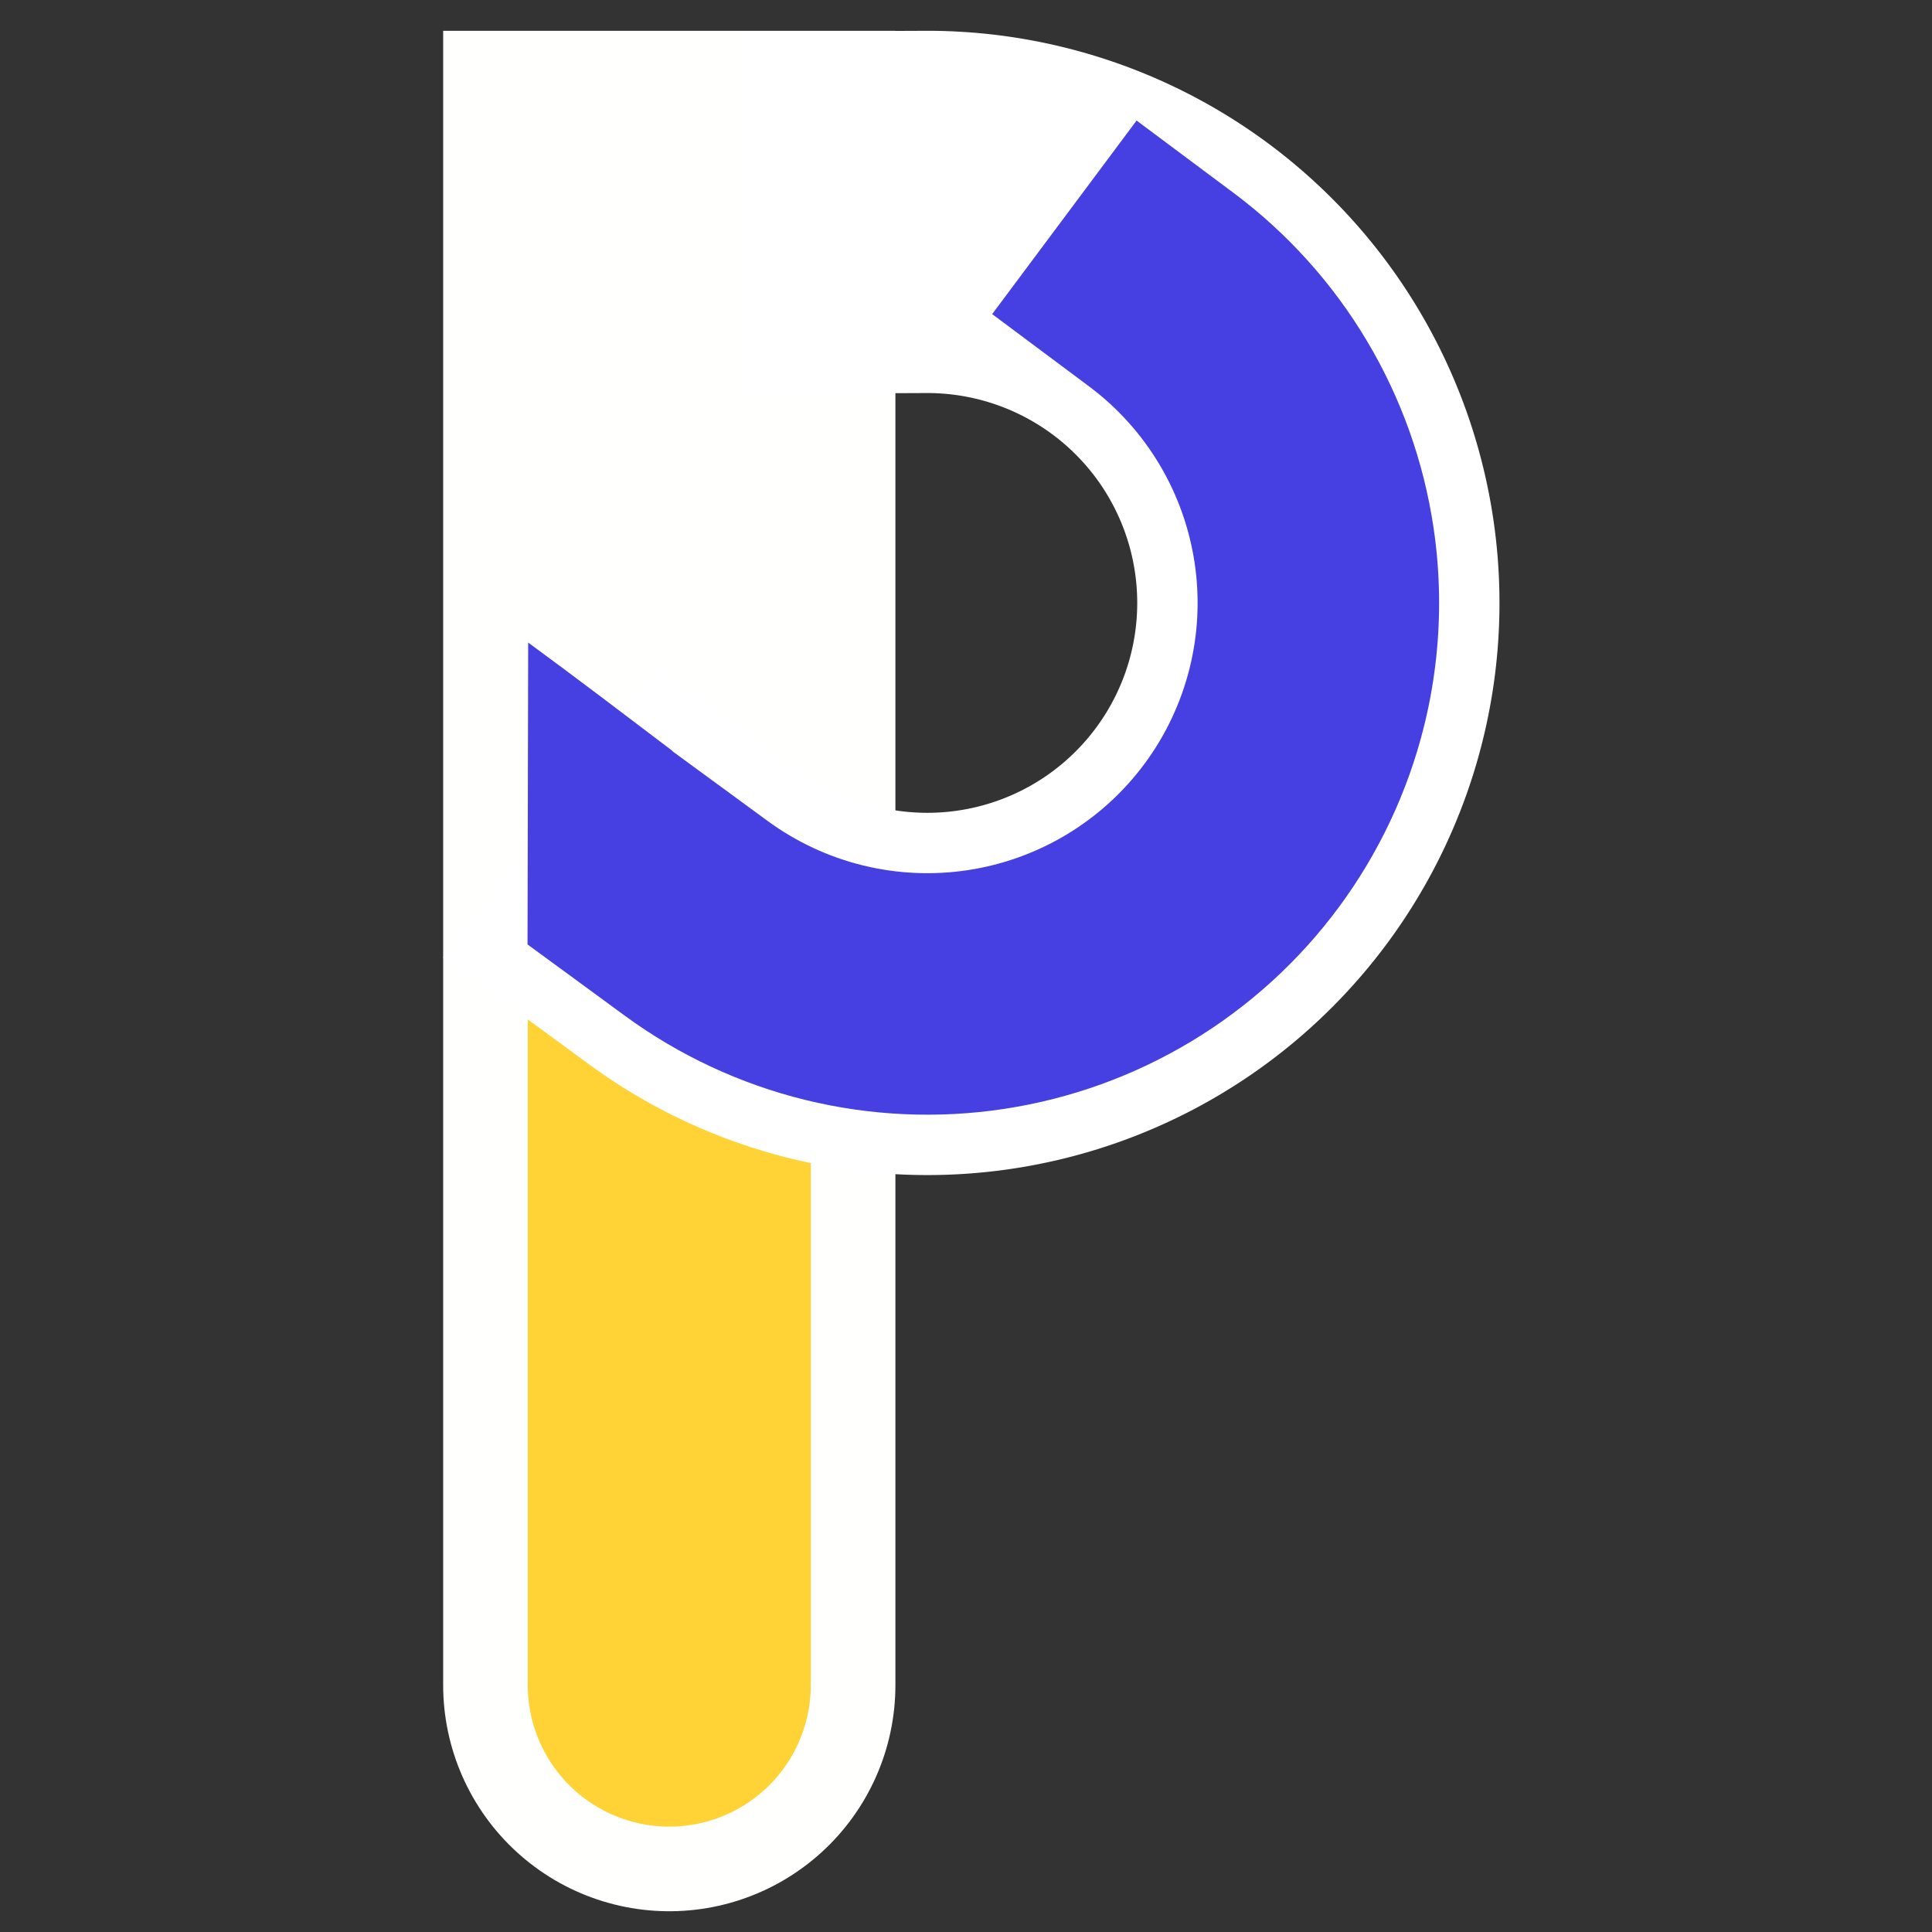 <?xml version="1.0" encoding="UTF-8" standalone="no"?>
<!-- Created with Inkscape (http://www.inkscape.org/) -->

<svg
   width="1024"
   height="1024"
   viewBox="0 0 307200 307200"
   version="1.1"
   id="svg5"
   inkscape:version="1.2.2 (b0a8486541, 2022-12-01)"
   sodipodi:docname="paasify_logo.svg"
   inkscape:export-filename="/home/jez/Documents/kheops_logo_small.png"
   inkscape:export-xdpi="12"
   inkscape:export-ydpi="12"
   xmlns:inkscape="http://www.inkscape.org/namespaces/inkscape"
   xmlns:sodipodi="http://sodipodi.sourceforge.net/DTD/sodipodi-0.dtd"
   xmlns="http://www.w3.org/2000/svg"
   xmlns:svg="http://www.w3.org/2000/svg">
  <rect x="0" y="0" width="307200" height="307200" fill="#333333" stroke="none"/>
  <sodipodi:namedview
     id="namedview7"
     pagecolor="#ffffff"
     bordercolor="#666666"
     borderopacity="1.0"
     inkscape:pageshadow="2"
     inkscape:pageopacity="0.0"
     inkscape:pagecheckerboard="0"
     inkscape:document-units="px"
     showgrid="false"
     units="px"
     width="512px"
     scale-x="7"
     showguides="false"
     inkscape:guide-bbox="true"
     inkscape:zoom="0.5"
     inkscape:cx="-52"
     inkscape:cy="500"
     inkscape:window-width="1920"
     inkscape:window-height="1025"
     inkscape:window-x="1535"
     inkscape:window-y="27"
     inkscape:window-maximized="1"
     inkscape:current-layer="g15580"
     inkscape:showpageshadow="2"
     inkscape:deskcolor="#d1d1d1">
    <sodipodi:guide
       position="153600,211200"
       orientation="1,0"
       id="guide826"
       inkscape:locked="false" />
    <sodipodi:guide
       position="189300,153600"
       orientation="0,-1"
       id="guide828"
       inkscape:locked="false" />
    <sodipodi:guide
       position="76800,423000"
       orientation="1,0"
       id="guide1471"
       inkscape:locked="false" />
    <sodipodi:guide
       position="230400,267000"
       orientation="1,0"
       id="guide920"
       inkscape:locked="false" />
    <sodipodi:guide
       position="3299.424,76801.493"
       orientation="0,-1"
       id="guide2161"
       inkscape:locked="false" />
    <sodipodi:guide
       position="144031.54,134398.52"
       orientation="0,-1"
       id="guide2163"
       inkscape:locked="false" />
    <sodipodi:guide
       position="260498.14,230408.2"
       orientation="0,-1"
       id="guide4638"
       inkscape:locked="false" />
    <sodipodi:guide
       position="276313.44,306338.15"
       orientation="0,-1"
       id="guide17583"
       inkscape:locked="false" />
    <sodipodi:guide
       position="25937.099,12477.17"
       orientation="0,-1"
       id="guide6906"
       inkscape:locked="false" />
    <sodipodi:guide
       position="25937.099,12477.17"
       orientation="1,0"
       id="guide6908"
       inkscape:locked="false" />
    <sodipodi:guide
       position="43217.099,29757.17"
       orientation="0,-1"
       id="guide6967"
       inkscape:locked="false" />
    <sodipodi:guide
       position="43217.099,29757.17"
       orientation="1,0"
       id="guide6969"
       inkscape:locked="false" />
    <sodipodi:guide
       position="132900.72,302303.75"
       orientation="0,-1"
       id="guide11445"
       inkscape:locked="false" />
    <sodipodi:guide
       position="70458.36,261909.81"
       orientation="1,0"
       id="guide11447"
       inkscape:locked="false" />
  </sodipodi:namedview>
  <defs
     id="defs2" />
  <g
     inkscape:groupmode="layer"
     id="layer7"
     inkscape:label="BG Variants"
     style="display:none"
     transform="scale(1)">
    <rect
       style="display:none;fill:#ffffff;fill-opacity:1;stroke:none;stroke-width:57600;stroke-linecap:round;stroke-linejoin:miter;stroke-miterlimit:4;stroke-dasharray:none;stroke-opacity:1;paint-order:stroke fill markers"
       id="rect18980-3-6"
       width="405629.19"
       height="390637.69"
       x="-56941.316"
       y="-49596.688"
       inkscape:export-filename="/home/jez/Documents/Kheops_no_bg.png"
       inkscape:export-xdpi="96"
       inkscape:export-ydpi="96"
       inkscape:label="White" />
    <rect
       style="display:none;fill:#040404;fill-opacity:1;stroke:none;stroke-width:57600;stroke-linecap:round;stroke-linejoin:miter;stroke-miterlimit:4;stroke-dasharray:none;stroke-opacity:1;paint-order:stroke fill markers"
       id="rect18980-3"
       width="405629.19"
       height="390637.69"
       x="-56941.305"
       y="-49596.688"
       inkscape:export-filename="/home/jez/Documents/Kheops_no_bg.png"
       inkscape:export-xdpi="96"
       inkscape:export-ydpi="96"
       inkscape:label="Black" />
    <rect
       style="display:none;fill:#7e36f4;fill-opacity:1;stroke:none;stroke-width:57600;stroke-linecap:round;stroke-linejoin:miter;stroke-miterlimit:4;stroke-dasharray:none;stroke-opacity:1;paint-order:stroke fill markers"
       id="rect18980"
       width="405629.19"
       height="390637.69"
       x="-56941.293"
       y="-49596.688"
       inkscape:export-filename="/home/jez/Documents/Kheops_no_bg.png"
       inkscape:export-xdpi="96"
       inkscape:export-ydpi="96"
       inkscape:label="Colorful" />
  </g>
  <g
     inkscape:groupmode="layer"
     id="layer13"
     inkscape:label="Bas du P"
     style="display:inline">
    <path
       style="display:inline;fill:#77ff36;fill-opacity:1;stroke:#fffffe;stroke-width:71910;stroke-linecap:round;stroke-linejoin:miter;stroke-miterlimit:4;stroke-dasharray:none;stroke-opacity:1"
       d="M 106420.53,229449.42 V 4896.252 267943.84"
       id="path7728"
       sodipodi:nodetypes="ccc"
       inkscape:label="Left blanc" />
    <path
       style="display:inline;fill:#77ff36;fill-opacity:1;stroke:#ffd236;stroke-width:45000;stroke-linecap:round;stroke-linejoin:miter;stroke-miterlimit:4;stroke-dasharray:none;stroke-opacity:1"
       d="m 106420.53,229449.42 v -83593.03 c 0,40695.81 0,81391.63 0,122087.45"
       id="path7701"
       sodipodi:nodetypes="ccc"
       inkscape:label="Bas jaune" />
  </g>
  <g
     inkscape:groupmode="layer"
     id="g15580"
     inkscape:label="Haut du P"
     style="display:inline"
     transform="matrix(0,1,-1,0,202550.26,-48733.437)">
    <path
       style="display:inline;fill:none;stroke:#ffffff;stroke-width:57599.9;stroke-linecap:square;stroke-linejoin:round;stroke-miterlimit:4;stroke-dasharray:none;stroke-opacity:1;paint-order:stroke fill markers"
       id="path18087"
       sodipodi:type="arc"
       sodipodi:cx="144602.94"
       sodipodi:cy="55096.652"
       sodipodi:rx="62173.246"
       sodipodi:ry="62173.246"
       sodipodi:start="3.1373599"
       sodipodi:end="0.63226461"
       sodipodi:arc-type="arc"
       d="m 82430.248,55359.816 a 62173.246,62173.246 0 0 1 42871.042,-59364.424 62173.246,62173.246 0 0 1 69645.4,22618.125 62173.246,62173.246 0 0 1 -189.14,73225.852"
       sodipodi:open="true"
       inkscape:label="White Back" />
    <g
       inkscape:groupmode="layer"
       id="layer3"
       inkscape:label="Blue Piquant Sources"
       transform="rotate(-90,125641.97,76908.488)"
       style="display:none">
      <path
         style="display:none;fill:none;stroke:#4640e2;stroke-width:38400;stroke-linecap:square;stroke-linejoin:round;stroke-miterlimit:4;stroke-dasharray:none;stroke-opacity:1;paint-order:stroke fill markers"
         id="path1387"
         sodipodi:type="arc"
         sodipodi:cx="144603.09"
         sodipodi:cy="55096.793"
         sodipodi:rx="62173.309"
         sodipodi:ry="62173.309"
         sodipodi:start="3.7825616"
         sodipodi:end="0.63226461"
         sodipodi:arc-type="arc"
         d="M 94770.147,17918.874 A 62173.309,62173.309 0 0 1 181563.78,5102.514 62173.309,62173.309 0 0 1 194757.76,91839.547"
         sodipodi:open="true"
         inkscape:label="Blue Front"
         transform="rotate(90,125641.97,76908.487)" />
      <path
         style="display:none;fill:#4640e2;fill-opacity:1;stroke:none;stroke-width:300;stroke-linecap:round;stroke-miterlimit:6.8;stroke-dasharray:none;stroke-opacity:0.847;paint-order:stroke markers fill"
         d="m 150905.49,118567.18 48002.34,102.04 966.13,-4519.42 -28100.28,-20939.544 -3729.69,2527.327 c -5155.81,6797.337 -11866.47,15618.667 -17138.5,22829.597 z"
         id="path10086"
         sodipodi:nodetypes="cccccc"
         inkscape:label="Blue Piquant gauche"
         transform="rotate(90,125641.97,76908.487)" />
    </g>
    <path
       id="path4598"
       style="color:#000000;display:inline;fill:#4640e2;stroke-linecap:square;stroke-linejoin:round;-inkscape-stroke:none;paint-order:stroke fill markers"
       d="M 67900.106,21826.649 98678.262,44788.977 110159.13,29399.899 c 3365.28,-4510.79 7583.26,-8315.944 12415.45,-11200.793 4832.17,-2884.849 10183.74,-4792.343 15751.18,-5614.458 5567.45,-822.117 11241.25,-543.023 16701,822.071 5459.74,1365.093 10597.67,3789.352 15123.06,7134.968 4525.39,3345.615 8348.85,7546.644 11254.7,12366.223 2905.85,4819.58 4836.67,10162.763 5683.01,15726.578 846.34,5563.815 591.9,11238.873 -749.41,16704.509 -1341.32,5465.638 -3742.87,10614.206 -7068.76,15154.117 l -11111.73,15167.007 -113.67,77.344 c -5155.81,6797.335 -11866.67,15618.985 -17138.69,22829.905 l 47987.15,101.95 7.04,5.28 4.1,-5.28 h 4.1 l 1.76,-8.2 11336.73,-15474.62 c 6297.44,-8596.143 10845.44,-18346.185 13385.17,-28695.15 2539.73,-10348.966 3022.23,-21097.006 1419.72,-31631.867 -1602.5,-10534.861 -5258.63,-20652.865 -10760.75,-29778.546 -5502.11,-9125.681 -12743.67,-17082.812 -21312.32,-23417.601 -8568.66,-6334.789 -18298.75,-10925.224 -28636.56,-13509.975 -6461.13,-1615.469 -13081.75,-2427.737 -19712.13,-2429.885 -3978.21,-1.289 -7960.13,289.307 -11913.29,873.048 -10541.73,1556.643 -20675.88,5168.915 -29825.42,10631.26 -9149.537,5462.347 -17137.571,12668.788 -23509.593,21209.787 z"
       inkscape:label="Blue piquant"
       transform="translate(0,0.001)" />
  </g>
  <g
     inkscape:groupmode="layer"
     id="layer12"
     inkscape:label="Reperes">
    <circle
       style="display:none;fill:none;fill-opacity:1;stroke:#000000;stroke-width:292.652;stroke-linecap:round;stroke-miterlimit:6.8;paint-order:stroke markers fill"
       id="path6965"
       cx="124763.43"
       cy="277443.03"
       r="17283.607" />
    <rect
       style="display:none;fill:#77ff36;fill-opacity:1;stroke:#020202;stroke-width:298.099;stroke-linecap:round;stroke-miterlimit:6.8;stroke-dasharray:none;stroke-opacity:1;paint-order:stroke markers fill"
       id="rect9852"
       width="22486.514"
       height="52390.715"
       x="-118623.09"
       y="147015.28"
       transform="matrix(1,0,0,1,202550.26,-48733.437)"
       ry="0" />
    <rect
       style="display:none;fill:#77ff36;fill-opacity:0.075;stroke:#020202;stroke-width:284.611;stroke-linecap:round;stroke-miterlimit:6.8;stroke-dasharray:none;stroke-opacity:0.847;paint-order:stroke markers fill"
       id="rect9852-3"
       width="22500.002"
       height="47728.359"
       x="-214557.25"
       y="-7253.43"
       transform="rotate(-53.382,52808.436,-225808.01)"
       ry="0" />
  </g>
  <script
     id="mesh_polyfill"
     type="text/javascript">
!function(){const t=&quot;http://www.w3.org/2000/svg&quot;,e=&quot;http://www.w3.org/1999/xlink&quot;,s=&quot;http://www.w3.org/1999/xhtml&quot;,r=2;if(document.createElementNS(t,&quot;meshgradient&quot;).x)return;const n=(t,e,s,r)=&gt;{let n=new x(.5*(e.x+s.x),.5*(e.y+s.y)),o=new x(.5*(t.x+e.x),.5*(t.y+e.y)),i=new x(.5*(s.x+r.x),.5*(s.y+r.y)),a=new x(.5*(n.x+o.x),.5*(n.y+o.y)),h=new x(.5*(n.x+i.x),.5*(n.y+i.y)),l=new x(.5*(a.x+h.x),.5*(a.y+h.y));return[[t,o,a,l],[l,h,i,r]]},o=t=&gt;{let e=t[0].distSquared(t[1]),s=t[2].distSquared(t[3]),r=.25*t[0].distSquared(t[2]),n=.25*t[1].distSquared(t[3]),o=e&gt;s?e:s,i=r&gt;n?r:n;return 18*(o&gt;i?o:i)},i=(t,e)=&gt;Math.sqrt(t.distSquared(e)),a=(t,e)=&gt;t.scale(2/3).add(e.scale(1/3)),h=t=&gt;{let e,s,r,n,o,i,a,h=new g;return t.match(/(\w+\(\s*[^)]+\))+/g).forEach(t=&gt;{let l=t.match(/[\w.-]+/g),d=l.shift();switch(d){case&quot;translate&quot;:2===l.length?e=new g(1,0,0,1,l[0],l[1]):(console.error(&quot;mesh.js: translate does not have 2 arguments!&quot;),e=new g(1,0,0,1,0,0)),h=h.append(e);break;case&quot;scale&quot;:1===l.length?s=new g(l[0],0,0,l[0],0,0):2===l.length?s=new g(l[0],0,0,l[1],0,0):(console.error(&quot;mesh.js: scale does not have 1 or 2 arguments!&quot;),s=new g(1,0,0,1,0,0)),h=h.append(s);break;case&quot;rotate&quot;:if(3===l.length&amp;&amp;(e=new g(1,0,0,1,l[1],l[2]),h=h.append(e)),l[0]){r=l[0]*Math.PI/180;let t=Math.cos(r),e=Math.sin(r);Math.abs(t)&lt;1e-16&amp;&amp;(t=0),Math.abs(e)&lt;1e-16&amp;&amp;(e=0),a=new g(t,e,-e,t,0,0),h=h.append(a)}else console.error(&quot;math.js: No argument to rotate transform!&quot;);3===l.length&amp;&amp;(e=new g(1,0,0,1,-l[1],-l[2]),h=h.append(e));break;case&quot;skewX&quot;:l[0]?(r=l[0]*Math.PI/180,n=Math.tan(r),o=new g(1,0,n,1,0,0),h=h.append(o)):console.error(&quot;math.js: No argument to skewX transform!&quot;);break;case&quot;skewY&quot;:l[0]?(r=l[0]*Math.PI/180,n=Math.tan(r),i=new g(1,n,0,1,0,0),h=h.append(i)):console.error(&quot;math.js: No argument to skewY transform!&quot;);break;case&quot;matrix&quot;:6===l.length?h=h.append(new g(...l)):console.error(&quot;math.js: Incorrect number of arguments for matrix!&quot;);break;default:console.error(&quot;mesh.js: Unhandled transform type: &quot;+d)}}),h},l=t=&gt;{let e=[],s=t.split(/[ ,]+/);for(let t=0,r=s.length-1;t&lt;r;t+=2)e.push(new x(parseFloat(s[t]),parseFloat(s[t+1])));return e},d=(t,e)=&gt;{for(let s in e)t.setAttribute(s,e[s])},c=(t,e,s,r,n)=&gt;{let o,i,a=[0,0,0,0];for(let h=0;h&lt;3;++h)e[h]&lt;t[h]&amp;&amp;e[h]&lt;s[h]||t[h]&lt;e[h]&amp;&amp;s[h]&lt;e[h]?a[h]=0:(a[h]=.5*((e[h]-t[h])/r+(s[h]-e[h])/n),o=Math.abs(3*(e[h]-t[h])/r),i=Math.abs(3*(s[h]-e[h])/n),a[h]&gt;o?a[h]=o:a[h]&gt;i&amp;&amp;(a[h]=i));return a},u=[[1,0,0,0,0,0,0,0,0,0,0,0,0,0,0,0],[0,0,0,0,1,0,0,0,0,0,0,0,0,0,0,0],[-3,3,0,0,-2,-1,0,0,0,0,0,0,0,0,0,0],[2,-2,0,0,1,1,0,0,0,0,0,0,0,0,0,0],[0,0,0,0,0,0,0,0,1,0,0,0,0,0,0,0],[0,0,0,0,0,0,0,0,0,0,0,0,1,0,0,0],[0,0,0,0,0,0,0,0,-3,3,0,0,-2,-1,0,0],[0,0,0,0,0,0,0,0,2,-2,0,0,1,1,0,0],[-3,0,3,0,0,0,0,0,-2,0,-1,0,0,0,0,0],[0,0,0,0,-3,0,3,0,0,0,0,0,-2,0,-1,0],[9,-9,-9,9,6,3,-6,-3,6,-6,3,-3,4,2,2,1],[-6,6,6,-6,-3,-3,3,3,-4,4,-2,2,-2,-2,-1,-1],[2,0,-2,0,0,0,0,0,1,0,1,0,0,0,0,0],[0,0,0,0,2,0,-2,0,0,0,0,0,1,0,1,0],[-6,6,6,-6,-4,-2,4,2,-3,3,-3,3,-2,-1,-2,-1],[4,-4,-4,4,2,2,-2,-2,2,-2,2,-2,1,1,1,1]],f=t=&gt;{let e=[];for(let s=0;s&lt;16;++s){e[s]=0;for(let r=0;r&lt;16;++r)e[s]+=u[s][r]*t[r]}return e},p=(t,e,s)=&gt;{const r=e*e,n=s*s,o=e*e*e,i=s*s*s;return t[0]+t[1]*e+t[2]*r+t[3]*o+t[4]*s+t[5]*s*e+t[6]*s*r+t[7]*s*o+t[8]*n+t[9]*n*e+t[10]*n*r+t[11]*n*o+t[12]*i+t[13]*i*e+t[14]*i*r+t[15]*i*o},y=t=&gt;{let e=[],s=[],r=[];for(let s=0;s&lt;4;++s)e[s]=[],e[s][0]=n(t[0][s],t[1][s],t[2][s],t[3][s]),e[s][1]=[],e[s][1].push(...n(...e[s][0][0])),e[s][1].push(...n(...e[s][0][1])),e[s][2]=[],e[s][2].push(...n(...e[s][1][0])),e[s][2].push(...n(...e[s][1][1])),e[s][2].push(...n(...e[s][1][2])),e[s][2].push(...n(...e[s][1][3]));for(let t=0;t&lt;8;++t){s[t]=[];for(let r=0;r&lt;4;++r)s[t][r]=[],s[t][r][0]=n(e[0][2][t][r],e[1][2][t][r],e[2][2][t][r],e[3][2][t][r]),s[t][r][1]=[],s[t][r][1].push(...n(...s[t][r][0][0])),s[t][r][1].push(...n(...s[t][r][0][1])),s[t][r][2]=[],s[t][r][2].push(...n(...s[t][r][1][0])),s[t][r][2].push(...n(...s[t][r][1][1])),s[t][r][2].push(...n(...s[t][r][1][2])),s[t][r][2].push(...n(...s[t][r][1][3]))}for(let t=0;t&lt;8;++t){r[t]=[];for(let e=0;e&lt;8;++e)r[t][e]=[],r[t][e][0]=s[t][0][2][e],r[t][e][1]=s[t][1][2][e],r[t][e][2]=s[t][2][2][e],r[t][e][3]=s[t][3][2][e]}return r};class x{constructor(t,e){this.x=t||0,this.y=e||0}toString(){return`(x=${this.x}, y=${this.y})`}clone(){return new x(this.x,this.y)}add(t){return new x(this.x+t.x,this.y+t.y)}scale(t){return void 0===t.x?new x(this.x*t,this.y*t):new x(this.x*t.x,this.y*t.y)}distSquared(t){let e=this.x-t.x,s=this.y-t.y;return e*e+s*s}transform(t){let e=this.x*t.a+this.y*t.c+t.e,s=this.x*t.b+this.y*t.d+t.f;return new x(e,s)}}class g{constructor(t,e,s,r,n,o){void 0===t?(this.a=1,this.b=0,this.c=0,this.d=1,this.e=0,this.f=0):(this.a=t,this.b=e,this.c=s,this.d=r,this.e=n,this.f=o)}toString(){return`affine: ${this.a} ${this.c} ${this.e} \n       ${this.b} ${this.d} ${this.f}`}append(t){t instanceof g||console.error(&quot;mesh.js: argument to Affine.append is not affine!&quot;);let e=this.a*t.a+this.c*t.b,s=this.b*t.a+this.d*t.b,r=this.a*t.c+this.c*t.d,n=this.b*t.c+this.d*t.d,o=this.a*t.e+this.c*t.f+this.e,i=this.b*t.e+this.d*t.f+this.f;return new g(e,s,r,n,o,i)}}class w{constructor(t,e){this.nodes=t,this.colors=e}paintCurve(t,e){if(o(this.nodes)&gt;r){const s=n(...this.nodes);let r=[[],[]],o=[[],[]];for(let t=0;t&lt;4;++t)r[0][t]=this.colors[0][t],r[1][t]=(this.colors[0][t]+this.colors[1][t])/2,o[0][t]=r[1][t],o[1][t]=this.colors[1][t];let i=new w(s[0],r),a=new w(s[1],o);i.paintCurve(t,e),a.paintCurve(t,e)}else{let s=Math.round(this.nodes[0].x);if(s&gt;=0&amp;&amp;s&lt;e){let r=4*(~~this.nodes[0].y*e+s);t[r]=Math.round(this.colors[0][0]),t[r+1]=Math.round(this.colors[0][1]),t[r+2]=Math.round(this.colors[0][2]),t[r+3]=Math.round(this.colors[0][3])}}}}class m{constructor(t,e){this.nodes=t,this.colors=e}split(){let t=[[],[],[],[]],e=[[],[],[],[]],s=[[[],[]],[[],[]]],r=[[[],[]],[[],[]]];for(let s=0;s&lt;4;++s){const r=n(this.nodes[0][s],this.nodes[1][s],this.nodes[2][s],this.nodes[3][s]);t[0][s]=r[0][0],t[1][s]=r[0][1],t[2][s]=r[0][2],t[3][s]=r[0][3],e[0][s]=r[1][0],e[1][s]=r[1][1],e[2][s]=r[1][2],e[3][s]=r[1][3]}for(let t=0;t&lt;4;++t)s[0][0][t]=this.colors[0][0][t],s[0][1][t]=this.colors[0][1][t],s[1][0][t]=(this.colors[0][0][t]+this.colors[1][0][t])/2,s[1][1][t]=(this.colors[0][1][t]+this.colors[1][1][t])/2,r[0][0][t]=s[1][0][t],r[0][1][t]=s[1][1][t],r[1][0][t]=this.colors[1][0][t],r[1][1][t]=this.colors[1][1][t];return[new m(t,s),new m(e,r)]}paint(t,e){let s,n=!1;for(let t=0;t&lt;4;++t)if((s=o([this.nodes[0][t],this.nodes[1][t],this.nodes[2][t],this.nodes[3][t]]))&gt;r){n=!0;break}if(n){let s=this.split();s[0].paint(t,e),s[1].paint(t,e)}else{new w([...this.nodes[0]],[...this.colors[0]]).paintCurve(t,e)}}}class b{constructor(t){this.readMesh(t),this.type=t.getAttribute(&quot;type&quot;)||&quot;bilinear&quot;}readMesh(t){let e=[[]],s=[[]],r=Number(t.getAttribute(&quot;x&quot;)),n=Number(t.getAttribute(&quot;y&quot;));e[0][0]=new x(r,n);let o=t.children;for(let t=0,r=o.length;t&lt;r;++t){e[3*t+1]=[],e[3*t+2]=[],e[3*t+3]=[],s[t+1]=[];let r=o[t].children;for(let n=0,o=r.length;n&lt;o;++n){let o=r[n].children;for(let r=0,i=o.length;r&lt;i;++r){let i=r;0!==t&amp;&amp;++i;let h,d=o[r].getAttribute(&quot;path&quot;),c=&quot;l&quot;;null!=d&amp;&amp;(c=(h=d.match(/\s*([lLcC])\s*(.*)/))[1]);let u=l(h[2]);switch(c){case&quot;l&quot;:0===i?(e[3*t][3*n+3]=u[0].add(e[3*t][3*n]),e[3*t][3*n+1]=a(e[3*t][3*n],e[3*t][3*n+3]),e[3*t][3*n+2]=a(e[3*t][3*n+3],e[3*t][3*n])):1===i?(e[3*t+3][3*n+3]=u[0].add(e[3*t][3*n+3]),e[3*t+1][3*n+3]=a(e[3*t][3*n+3],e[3*t+3][3*n+3]),e[3*t+2][3*n+3]=a(e[3*t+3][3*n+3],e[3*t][3*n+3])):2===i?(0===n&amp;&amp;(e[3*t+3][3*n+0]=u[0].add(e[3*t+3][3*n+3])),e[3*t+3][3*n+1]=a(e[3*t+3][3*n],e[3*t+3][3*n+3]),e[3*t+3][3*n+2]=a(e[3*t+3][3*n+3],e[3*t+3][3*n])):(e[3*t+1][3*n]=a(e[3*t][3*n],e[3*t+3][3*n]),e[3*t+2][3*n]=a(e[3*t+3][3*n],e[3*t][3*n]));break;case&quot;L&quot;:0===i?(e[3*t][3*n+3]=u[0],e[3*t][3*n+1]=a(e[3*t][3*n],e[3*t][3*n+3]),e[3*t][3*n+2]=a(e[3*t][3*n+3],e[3*t][3*n])):1===i?(e[3*t+3][3*n+3]=u[0],e[3*t+1][3*n+3]=a(e[3*t][3*n+3],e[3*t+3][3*n+3]),e[3*t+2][3*n+3]=a(e[3*t+3][3*n+3],e[3*t][3*n+3])):2===i?(0===n&amp;&amp;(e[3*t+3][3*n+0]=u[0]),e[3*t+3][3*n+1]=a(e[3*t+3][3*n],e[3*t+3][3*n+3]),e[3*t+3][3*n+2]=a(e[3*t+3][3*n+3],e[3*t+3][3*n])):(e[3*t+1][3*n]=a(e[3*t][3*n],e[3*t+3][3*n]),e[3*t+2][3*n]=a(e[3*t+3][3*n],e[3*t][3*n]));break;case&quot;c&quot;:0===i?(e[3*t][3*n+1]=u[0].add(e[3*t][3*n]),e[3*t][3*n+2]=u[1].add(e[3*t][3*n]),e[3*t][3*n+3]=u[2].add(e[3*t][3*n])):1===i?(e[3*t+1][3*n+3]=u[0].add(e[3*t][3*n+3]),e[3*t+2][3*n+3]=u[1].add(e[3*t][3*n+3]),e[3*t+3][3*n+3]=u[2].add(e[3*t][3*n+3])):2===i?(e[3*t+3][3*n+2]=u[0].add(e[3*t+3][3*n+3]),e[3*t+3][3*n+1]=u[1].add(e[3*t+3][3*n+3]),0===n&amp;&amp;(e[3*t+3][3*n+0]=u[2].add(e[3*t+3][3*n+3]))):(e[3*t+2][3*n]=u[0].add(e[3*t+3][3*n]),e[3*t+1][3*n]=u[1].add(e[3*t+3][3*n]));break;case&quot;C&quot;:0===i?(e[3*t][3*n+1]=u[0],e[3*t][3*n+2]=u[1],e[3*t][3*n+3]=u[2]):1===i?(e[3*t+1][3*n+3]=u[0],e[3*t+2][3*n+3]=u[1],e[3*t+3][3*n+3]=u[2]):2===i?(e[3*t+3][3*n+2]=u[0],e[3*t+3][3*n+1]=u[1],0===n&amp;&amp;(e[3*t+3][3*n+0]=u[2])):(e[3*t+2][3*n]=u[0],e[3*t+1][3*n]=u[1]);break;default:console.error(&quot;mesh.js: &quot;+c+&quot; invalid path type.&quot;)}if(0===t&amp;&amp;0===n||r&gt;0){let e=window.getComputedStyle(o[r]).stopColor.match(/^rgb\s*\(\s*(\d+)\s*,\s*(\d+)\s*,\s*(\d+)\s*\)$/i),a=window.getComputedStyle(o[r]).stopOpacity,h=255;a&amp;&amp;(h=Math.floor(255*a)),e&amp;&amp;(0===i?(s[t][n]=[],s[t][n][0]=Math.floor(e[1]),s[t][n][1]=Math.floor(e[2]),s[t][n][2]=Math.floor(e[3]),s[t][n][3]=h):1===i?(s[t][n+1]=[],s[t][n+1][0]=Math.floor(e[1]),s[t][n+1][1]=Math.floor(e[2]),s[t][n+1][2]=Math.floor(e[3]),s[t][n+1][3]=h):2===i?(s[t+1][n+1]=[],s[t+1][n+1][0]=Math.floor(e[1]),s[t+1][n+1][1]=Math.floor(e[2]),s[t+1][n+1][2]=Math.floor(e[3]),s[t+1][n+1][3]=h):3===i&amp;&amp;(s[t+1][n]=[],s[t+1][n][0]=Math.floor(e[1]),s[t+1][n][1]=Math.floor(e[2]),s[t+1][n][2]=Math.floor(e[3]),s[t+1][n][3]=h))}}e[3*t+1][3*n+1]=new x,e[3*t+1][3*n+2]=new x,e[3*t+2][3*n+1]=new x,e[3*t+2][3*n+2]=new x,e[3*t+1][3*n+1].x=(-4*e[3*t][3*n].x+6*(e[3*t][3*n+1].x+e[3*t+1][3*n].x)+-2*(e[3*t][3*n+3].x+e[3*t+3][3*n].x)+3*(e[3*t+3][3*n+1].x+e[3*t+1][3*n+3].x)+-1*e[3*t+3][3*n+3].x)/9,e[3*t+1][3*n+2].x=(-4*e[3*t][3*n+3].x+6*(e[3*t][3*n+2].x+e[3*t+1][3*n+3].x)+-2*(e[3*t][3*n].x+e[3*t+3][3*n+3].x)+3*(e[3*t+3][3*n+2].x+e[3*t+1][3*n].x)+-1*e[3*t+3][3*n].x)/9,e[3*t+2][3*n+1].x=(-4*e[3*t+3][3*n].x+6*(e[3*t+3][3*n+1].x+e[3*t+2][3*n].x)+-2*(e[3*t+3][3*n+3].x+e[3*t][3*n].x)+3*(e[3*t][3*n+1].x+e[3*t+2][3*n+3].x)+-1*e[3*t][3*n+3].x)/9,e[3*t+2][3*n+2].x=(-4*e[3*t+3][3*n+3].x+6*(e[3*t+3][3*n+2].x+e[3*t+2][3*n+3].x)+-2*(e[3*t+3][3*n].x+e[3*t][3*n+3].x)+3*(e[3*t][3*n+2].x+e[3*t+2][3*n].x)+-1*e[3*t][3*n].x)/9,e[3*t+1][3*n+1].y=(-4*e[3*t][3*n].y+6*(e[3*t][3*n+1].y+e[3*t+1][3*n].y)+-2*(e[3*t][3*n+3].y+e[3*t+3][3*n].y)+3*(e[3*t+3][3*n+1].y+e[3*t+1][3*n+3].y)+-1*e[3*t+3][3*n+3].y)/9,e[3*t+1][3*n+2].y=(-4*e[3*t][3*n+3].y+6*(e[3*t][3*n+2].y+e[3*t+1][3*n+3].y)+-2*(e[3*t][3*n].y+e[3*t+3][3*n+3].y)+3*(e[3*t+3][3*n+2].y+e[3*t+1][3*n].y)+-1*e[3*t+3][3*n].y)/9,e[3*t+2][3*n+1].y=(-4*e[3*t+3][3*n].y+6*(e[3*t+3][3*n+1].y+e[3*t+2][3*n].y)+-2*(e[3*t+3][3*n+3].y+e[3*t][3*n].y)+3*(e[3*t][3*n+1].y+e[3*t+2][3*n+3].y)+-1*e[3*t][3*n+3].y)/9,e[3*t+2][3*n+2].y=(-4*e[3*t+3][3*n+3].y+6*(e[3*t+3][3*n+2].y+e[3*t+2][3*n+3].y)+-2*(e[3*t+3][3*n].y+e[3*t][3*n+3].y)+3*(e[3*t][3*n+2].y+e[3*t+2][3*n].y)+-1*e[3*t][3*n].y)/9}}this.nodes=e,this.colors=s}paintMesh(t,e){let s=(this.nodes.length-1)/3,r=(this.nodes[0].length-1)/3;if(&quot;bilinear&quot;===this.type||s&lt;2||r&lt;2){let n;for(let o=0;o&lt;s;++o)for(let s=0;s&lt;r;++s){let r=[];for(let t=3*o,e=3*o+4;t&lt;e;++t)r.push(this.nodes[t].slice(3*s,3*s+4));let i=[];i.push(this.colors[o].slice(s,s+2)),i.push(this.colors[o+1].slice(s,s+2)),(n=new m(r,i)).paint(t,e)}}else{let n,o,a,h,l,d,u;const x=s,g=r;s++,r++;let w=new Array(s);for(let t=0;t&lt;s;++t){w[t]=new Array(r);for(let e=0;e&lt;r;++e)w[t][e]=[],w[t][e][0]=this.nodes[3*t][3*e],w[t][e][1]=this.colors[t][e]}for(let t=0;t&lt;s;++t)for(let e=0;e&lt;r;++e)0!==t&amp;&amp;t!==x&amp;&amp;(n=i(w[t-1][e][0],w[t][e][0]),o=i(w[t+1][e][0],w[t][e][0]),w[t][e][2]=c(w[t-1][e][1],w[t][e][1],w[t+1][e][1],n,o)),0!==e&amp;&amp;e!==g&amp;&amp;(n=i(w[t][e-1][0],w[t][e][0]),o=i(w[t][e+1][0],w[t][e][0]),w[t][e][3]=c(w[t][e-1][1],w[t][e][1],w[t][e+1][1],n,o));for(let t=0;t&lt;r;++t){w[0][t][2]=[],w[x][t][2]=[];for(let e=0;e&lt;4;++e)n=i(w[1][t][0],w[0][t][0]),o=i(w[x][t][0],w[x-1][t][0]),w[0][t][2][e]=n&gt;0?2*(w[1][t][1][e]-w[0][t][1][e])/n-w[1][t][2][e]:0,w[x][t][2][e]=o&gt;0?2*(w[x][t][1][e]-w[x-1][t][1][e])/o-w[x-1][t][2][e]:0}for(let t=0;t&lt;s;++t){w[t][0][3]=[],w[t][g][3]=[];for(let e=0;e&lt;4;++e)n=i(w[t][1][0],w[t][0][0]),o=i(w[t][g][0],w[t][g-1][0]),w[t][0][3][e]=n&gt;0?2*(w[t][1][1][e]-w[t][0][1][e])/n-w[t][1][3][e]:0,w[t][g][3][e]=o&gt;0?2*(w[t][g][1][e]-w[t][g-1][1][e])/o-w[t][g-1][3][e]:0}for(let s=0;s&lt;x;++s)for(let r=0;r&lt;g;++r){let n=i(w[s][r][0],w[s+1][r][0]),o=i(w[s][r+1][0],w[s+1][r+1][0]),c=i(w[s][r][0],w[s][r+1][0]),x=i(w[s+1][r][0],w[s+1][r+1][0]),g=[[],[],[],[]];for(let t=0;t&lt;4;++t){(d=[])[0]=w[s][r][1][t],d[1]=w[s+1][r][1][t],d[2]=w[s][r+1][1][t],d[3]=w[s+1][r+1][1][t],d[4]=w[s][r][2][t]*n,d[5]=w[s+1][r][2][t]*n,d[6]=w[s][r+1][2][t]*o,d[7]=w[s+1][r+1][2][t]*o,d[8]=w[s][r][3][t]*c,d[9]=w[s+1][r][3][t]*x,d[10]=w[s][r+1][3][t]*c,d[11]=w[s+1][r+1][3][t]*x,d[12]=0,d[13]=0,d[14]=0,d[15]=0,u=f(d);for(let e=0;e&lt;9;++e){g[t][e]=[];for(let s=0;s&lt;9;++s)g[t][e][s]=p(u,e/8,s/8),g[t][e][s]&gt;255?g[t][e][s]=255:g[t][e][s]&lt;0&amp;&amp;(g[t][e][s]=0)}}h=[];for(let t=3*s,e=3*s+4;t&lt;e;++t)h.push(this.nodes[t].slice(3*r,3*r+4));l=y(h);for(let s=0;s&lt;8;++s)for(let r=0;r&lt;8;++r)(a=new m(l[s][r],[[[g[0][s][r],g[1][s][r],g[2][s][r],g[3][s][r]],[g[0][s][r+1],g[1][s][r+1],g[2][s][r+1],g[3][s][r+1]]],[[g[0][s+1][r],g[1][s+1][r],g[2][s+1][r],g[3][s+1][r]],[g[0][s+1][r+1],g[1][s+1][r+1],g[2][s+1][r+1],g[3][s+1][r+1]]]])).paint(t,e)}}}transform(t){if(t instanceof x)for(let e=0,s=this.nodes.length;e&lt;s;++e)for(let s=0,r=this.nodes[0].length;s&lt;r;++s)this.nodes[e][s]=this.nodes[e][s].add(t);else if(t instanceof g)for(let e=0,s=this.nodes.length;e&lt;s;++e)for(let s=0,r=this.nodes[0].length;s&lt;r;++s)this.nodes[e][s]=this.nodes[e][s].transform(t)}scale(t){for(let e=0,s=this.nodes.length;e&lt;s;++e)for(let s=0,r=this.nodes[0].length;s&lt;r;++s)this.nodes[e][s]=this.nodes[e][s].scale(t)}}document.querySelectorAll(&quot;rect,circle,ellipse,path,text&quot;).forEach((r,n)=&gt;{let o=r.getAttribute(&quot;id&quot;);o||(o=&quot;patchjs_shape&quot;+n,r.setAttribute(&quot;id&quot;,o));const i=r.style.fill.match(/^url\(\s*&quot;?\s*#([^\s&quot;]+)&quot;?\s*\)/),a=r.style.stroke.match(/^url\(\s*&quot;?\s*#([^\s&quot;]+)&quot;?\s*\)/);if(i&amp;&amp;i[1]){const a=document.getElementById(i[1]);if(a&amp;&amp;&quot;meshgradient&quot;===a.nodeName){const i=r.getBBox();let l=document.createElementNS(s,&quot;canvas&quot;);d(l,{width:i.width,height:i.height});const c=l.getContext(&quot;2d&quot;);let u=c.createImageData(i.width,i.height);const f=new b(a);&quot;objectBoundingBox&quot;===a.getAttribute(&quot;gradientUnits&quot;)&amp;&amp;f.scale(new x(i.width,i.height));const p=a.getAttribute(&quot;gradientTransform&quot;);null!=p&amp;&amp;f.transform(h(p)),&quot;userSpaceOnUse&quot;===a.getAttribute(&quot;gradientUnits&quot;)&amp;&amp;f.transform(new x(-i.x,-i.y)),f.paintMesh(u.data,l.width),c.putImageData(u,0,0);const y=document.createElementNS(t,&quot;image&quot;);d(y,{width:i.width,height:i.height,x:i.x,y:i.y});let g=l.toDataURL();y.setAttributeNS(e,&quot;xlink:href&quot;,g),r.parentNode.insertBefore(y,r),r.style.fill=&quot;none&quot;;const w=document.createElementNS(t,&quot;use&quot;);w.setAttributeNS(e,&quot;xlink:href&quot;,&quot;#&quot;+o);const m=&quot;patchjs_clip&quot;+n,M=document.createElementNS(t,&quot;clipPath&quot;);M.setAttribute(&quot;id&quot;,m),M.appendChild(w),r.parentElement.insertBefore(M,r),y.setAttribute(&quot;clip-path&quot;,&quot;url(#&quot;+m+&quot;)&quot;),u=null,l=null,g=null}}if(a&amp;&amp;a[1]){const o=document.getElementById(a[1]);if(o&amp;&amp;&quot;meshgradient&quot;===o.nodeName){const i=parseFloat(r.style.strokeWidth.slice(0,-2))*(parseFloat(r.style.strokeMiterlimit)||parseFloat(r.getAttribute(&quot;stroke-miterlimit&quot;))||1),a=r.getBBox(),l=Math.trunc(a.width+i),c=Math.trunc(a.height+i),u=Math.trunc(a.x-i/2),f=Math.trunc(a.y-i/2);let p=document.createElementNS(s,&quot;canvas&quot;);d(p,{width:l,height:c});const y=p.getContext(&quot;2d&quot;);let g=y.createImageData(l,c);const w=new b(o);&quot;objectBoundingBox&quot;===o.getAttribute(&quot;gradientUnits&quot;)&amp;&amp;w.scale(new x(l,c));const m=o.getAttribute(&quot;gradientTransform&quot;);null!=m&amp;&amp;w.transform(h(m)),&quot;userSpaceOnUse&quot;===o.getAttribute(&quot;gradientUnits&quot;)&amp;&amp;w.transform(new x(-u,-f)),w.paintMesh(g.data,p.width),y.putImageData(g,0,0);const M=document.createElementNS(t,&quot;image&quot;);d(M,{width:l,height:c,x:0,y:0});let S=p.toDataURL();M.setAttributeNS(e,&quot;xlink:href&quot;,S);const k=&quot;pattern_clip&quot;+n,A=document.createElementNS(t,&quot;pattern&quot;);d(A,{id:k,patternUnits:&quot;userSpaceOnUse&quot;,width:l,height:c,x:u,y:f}),A.appendChild(M),o.parentNode.appendChild(A),r.style.stroke=&quot;url(#&quot;+k+&quot;)&quot;,g=null,p=null,S=null}}})}();
</script>
</svg>
